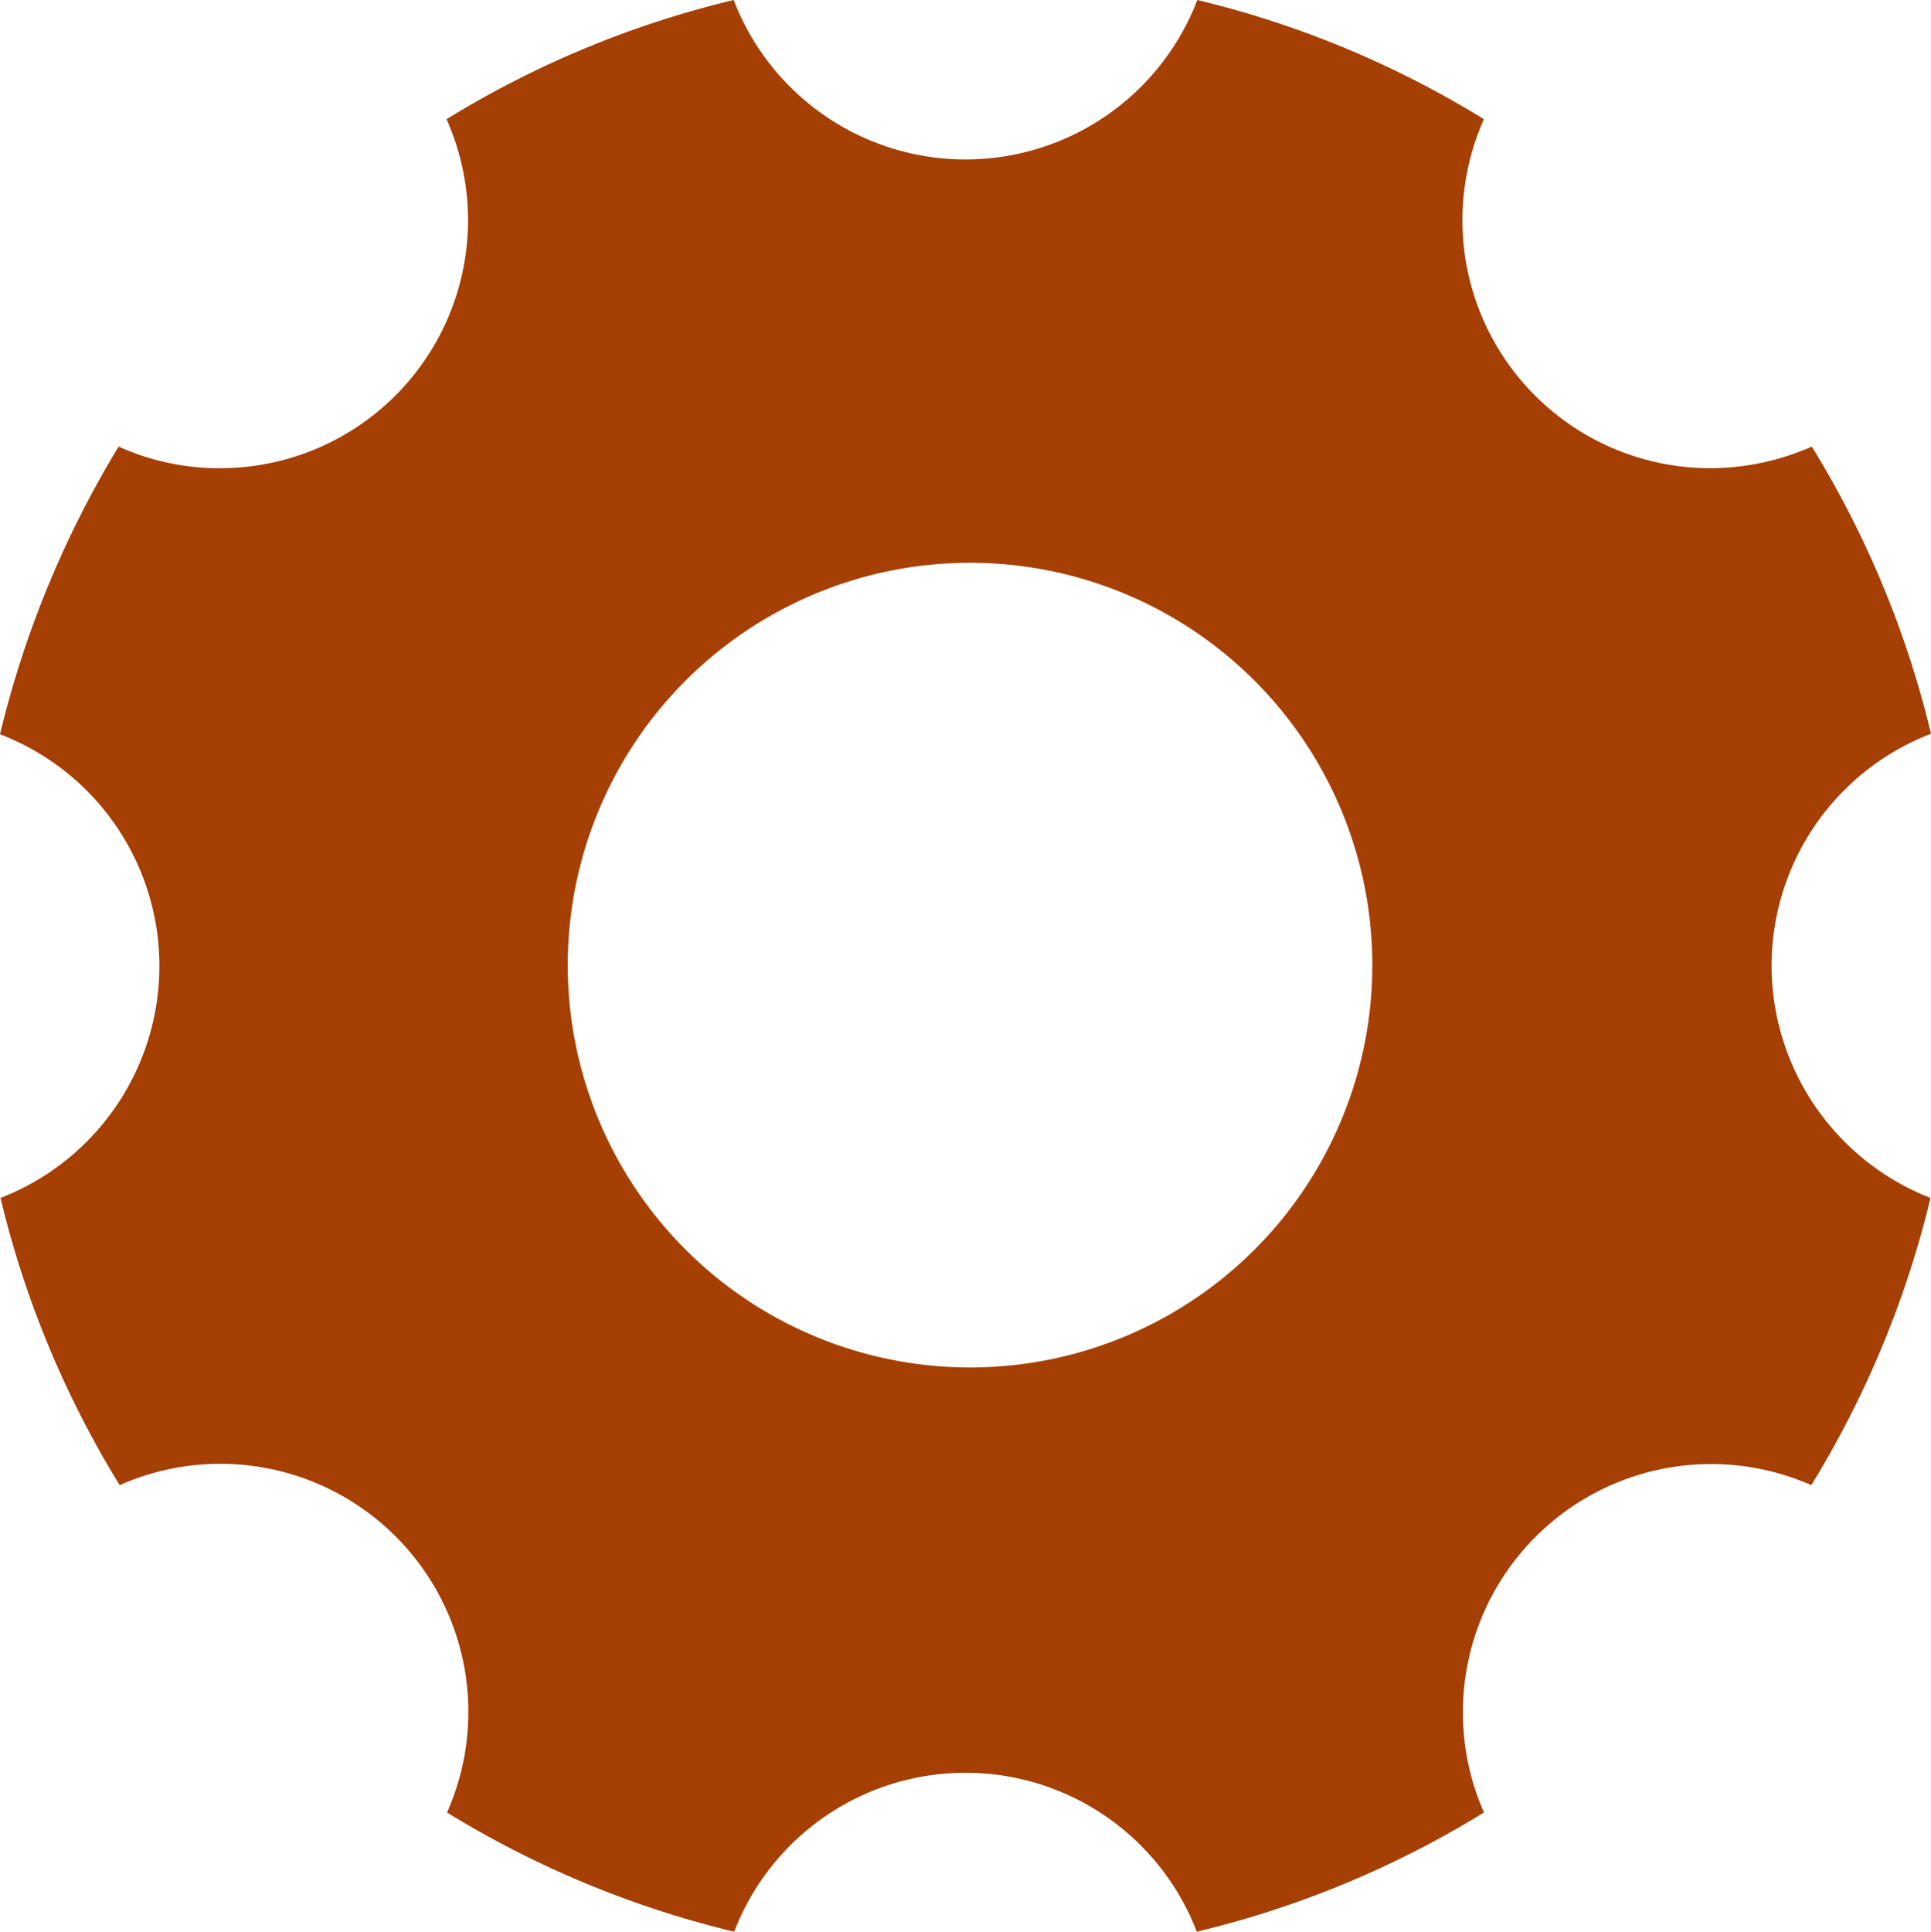 <svg xmlns="http://www.w3.org/2000/svg" width="62.534" height="62.551" viewBox="0 0 62.534 62.551">
  <path id="Icon_ionic-ios-settings" data-name="Icon ionic-ios-settings" d="M61.872,35.767a8.047,8.047,0,0,1,5.162-7.507,31.9,31.9,0,0,0-3.86-9.3,8.155,8.155,0,0,1-3.273.7,8.029,8.029,0,0,1-7.345-11.3A31.8,31.8,0,0,0,43.275,4.5a8.04,8.04,0,0,1-15.015,0,31.9,31.9,0,0,0-9.3,3.86,8.029,8.029,0,0,1-7.345,11.3,7.889,7.889,0,0,1-3.273-.7A32.6,32.6,0,0,0,4.5,28.276a8.038,8.038,0,0,1,5.162,7.507,8.056,8.056,0,0,1-5.146,7.507,31.9,31.9,0,0,0,3.86,9.3,8.032,8.032,0,0,1,10.6,10.6,32.083,32.083,0,0,0,9.3,3.86,8.025,8.025,0,0,1,14.982,0,31.9,31.9,0,0,0,9.3-3.86,8.04,8.04,0,0,1,10.6-10.6,32.083,32.083,0,0,0,3.86-9.3A8.085,8.085,0,0,1,61.872,35.767ZM35.914,48.779A13.028,13.028,0,1,1,48.942,35.751,13.024,13.024,0,0,1,35.914,48.779Z" transform="translate(-4.5 -4.5)" fill="#a63f03"/>
</svg>
